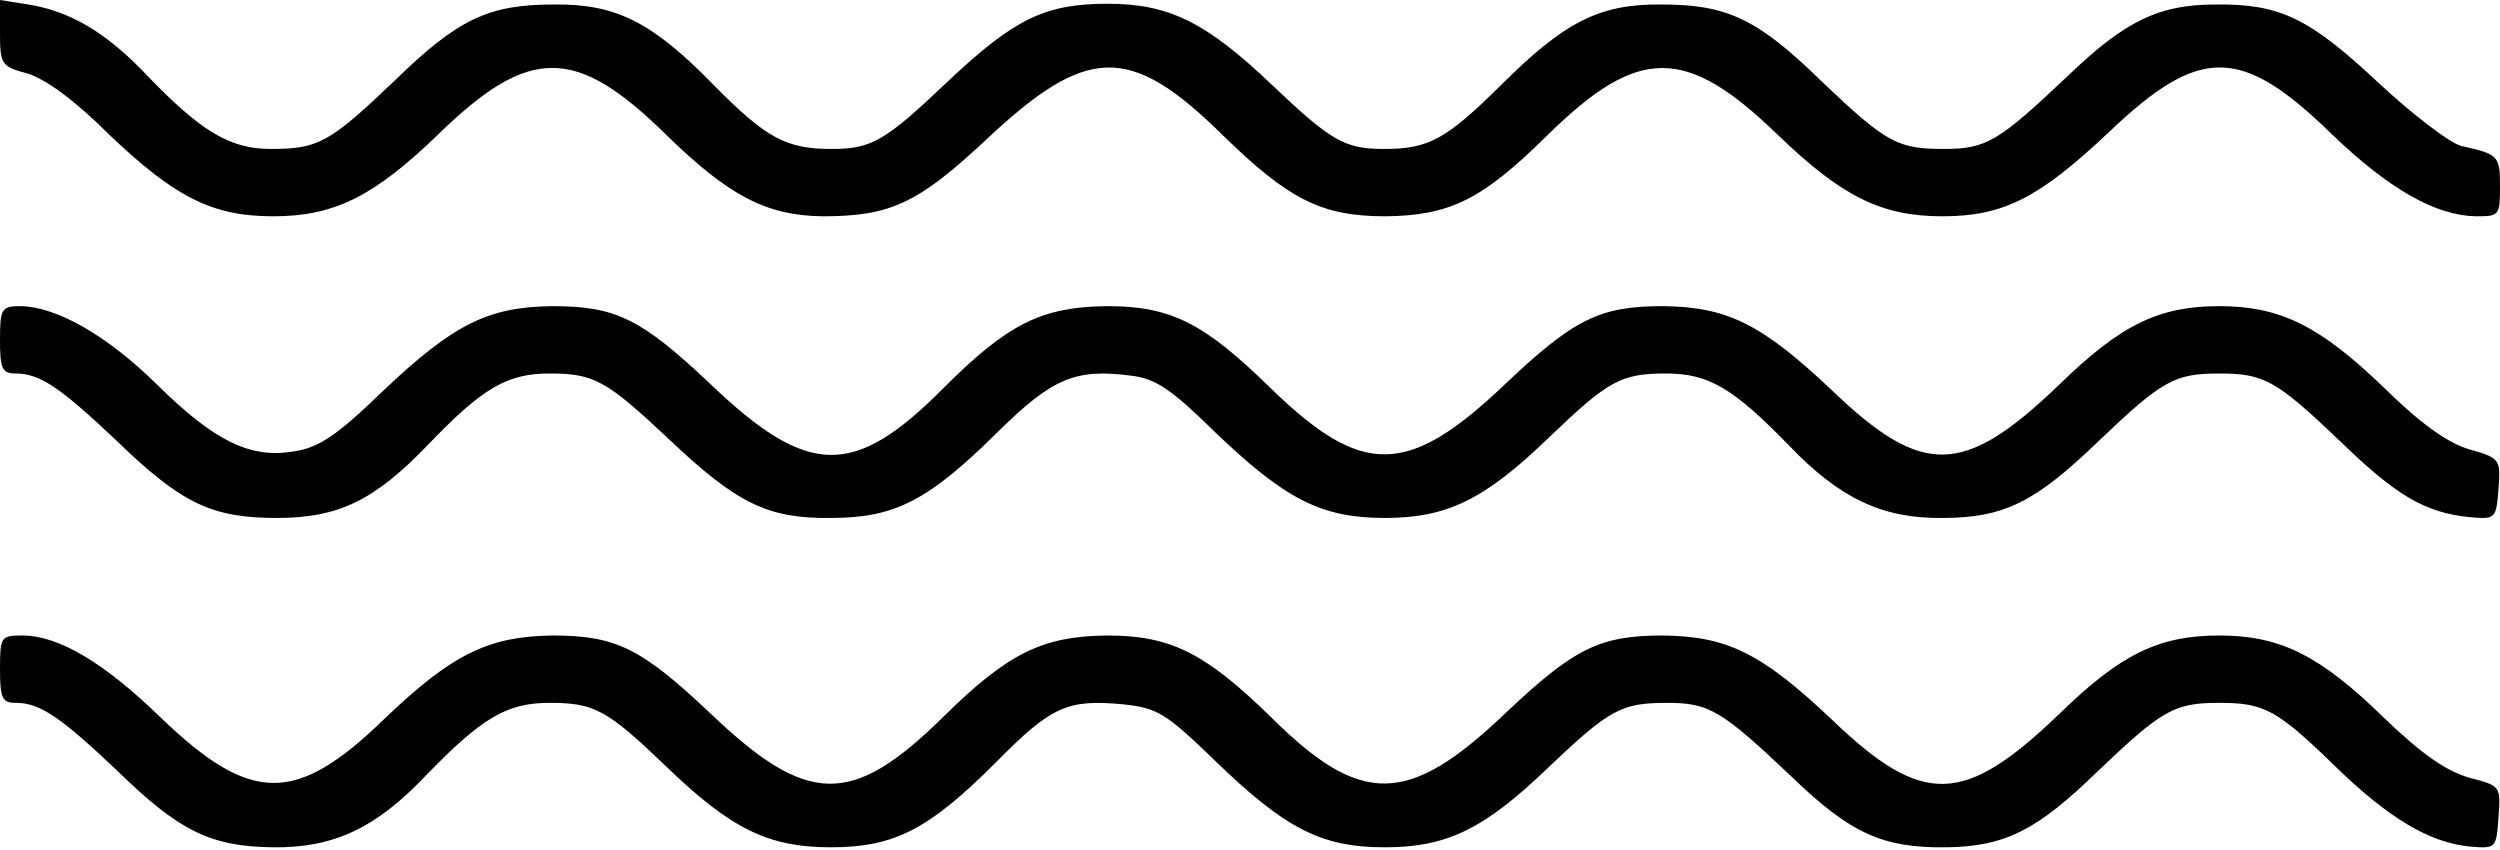 <svg width="50" height="17" viewBox="0 0 50 17" fill="none" xmlns="http://www.w3.org/2000/svg">
<path d="M0 0.659C0 1.287 0.03 1.332 0.539 1.467C0.898 1.572 1.482 1.991 2.171 2.68C3.488 3.937 4.237 4.326 5.464 4.326C6.692 4.326 7.485 3.922 8.757 2.695C10.584 0.913 11.512 0.913 13.323 2.695C14.581 3.922 15.329 4.311 16.452 4.326C17.799 4.326 18.353 4.072 19.701 2.814C21.736 0.898 22.59 0.868 24.446 2.695C25.778 3.997 26.437 4.326 27.71 4.326C28.997 4.311 29.641 3.997 30.943 2.71C32.77 0.913 33.713 0.913 35.554 2.695C36.826 3.922 37.62 4.326 38.847 4.326C40.075 4.326 40.793 3.952 42.186 2.635C43.997 0.913 44.82 0.913 46.632 2.68C47.784 3.787 48.713 4.311 49.521 4.326C49.985 4.326 50 4.311 50 3.728C50 3.114 49.97 3.084 49.222 2.919C48.997 2.859 48.248 2.29 47.56 1.647C46.183 0.359 45.599 0.075 44.311 0.09C43.174 0.09 42.5 0.419 41.347 1.527C39.97 2.829 39.73 2.979 38.877 2.979C37.949 2.979 37.724 2.859 36.422 1.617C35.15 0.374 34.536 0.09 33.233 0.09C31.991 0.075 31.287 0.434 30 1.722C28.922 2.784 28.578 2.979 27.68 2.979C26.886 2.979 26.617 2.814 25.449 1.707C24.132 0.449 23.383 0.075 22.156 0.075C20.898 0.075 20.284 0.374 18.937 1.647C17.695 2.829 17.425 2.979 16.632 2.979C15.733 2.979 15.329 2.77 14.296 1.722C13.054 0.449 12.335 0.075 11.078 0.09C9.775 0.09 9.162 0.374 7.889 1.617C6.587 2.859 6.362 2.979 5.419 2.979C4.581 2.979 3.997 2.62 2.844 1.407C2.081 0.629 1.392 0.225 0.569 0.09L0 6.86646e-05V0.659Z" fill="black"/>
<path d="M0 6.796C0 7.38 0.045 7.47 0.314 7.47C0.793 7.47 1.198 7.739 2.35 8.832C3.638 10.075 4.237 10.359 5.539 10.359C6.766 10.359 7.485 10.015 8.563 8.892C9.641 7.769 10.135 7.47 10.988 7.47C11.886 7.47 12.126 7.605 13.398 8.802C14.745 10.075 15.359 10.374 16.617 10.359C17.889 10.359 18.563 10.015 19.925 8.668C21.048 7.56 21.497 7.365 22.635 7.515C23.114 7.575 23.428 7.784 24.296 8.638C25.704 9.985 26.422 10.359 27.695 10.359C28.937 10.359 29.686 10 30.988 8.742C32.171 7.605 32.425 7.47 33.323 7.47C34.177 7.47 34.671 7.769 35.778 8.907C36.781 9.955 37.635 10.374 38.847 10.359C40.075 10.359 40.704 10.045 41.961 8.832C43.248 7.605 43.488 7.47 44.386 7.47C45.284 7.47 45.524 7.605 46.811 8.832C47.919 9.91 48.503 10.255 49.401 10.344C49.91 10.389 49.925 10.374 49.97 9.775C50.015 9.177 50 9.162 49.371 8.982C48.937 8.847 48.413 8.473 47.68 7.754C46.407 6.527 45.614 6.123 44.386 6.123C43.174 6.123 42.41 6.497 41.183 7.695C39.281 9.521 38.458 9.551 36.647 7.814C35.239 6.482 34.551 6.138 33.264 6.123C31.991 6.123 31.482 6.377 30.105 7.68C28.159 9.536 27.245 9.551 25.404 7.754C24.072 6.452 23.413 6.123 22.141 6.123C20.838 6.138 20.165 6.467 18.877 7.754C17.081 9.566 16.168 9.551 14.207 7.68C12.829 6.377 12.32 6.123 11.048 6.123C9.76 6.138 9.072 6.482 7.665 7.814C6.737 8.713 6.377 8.952 5.883 9.027C5.015 9.177 4.296 8.832 3.144 7.695C2.141 6.707 1.138 6.138 0.419 6.123C0.03 6.123 0 6.168 0 6.796Z" fill="black"/>
<path d="M0 13.383C0 13.967 0.045 14.057 0.314 14.057C0.793 14.057 1.198 14.326 2.35 15.419C3.593 16.632 4.222 16.931 5.464 16.946C6.677 16.961 7.53 16.557 8.533 15.494C9.641 14.356 10.135 14.057 10.988 14.057C11.886 14.057 12.141 14.192 13.323 15.329C14.626 16.587 15.374 16.946 16.617 16.946C17.889 16.946 18.578 16.587 19.91 15.255C21.033 14.117 21.347 13.982 22.47 14.087C23.144 14.162 23.308 14.252 24.296 15.21C25.704 16.572 26.422 16.946 27.695 16.946C28.937 16.946 29.686 16.587 30.988 15.329C32.186 14.192 32.425 14.057 33.338 14.057C34.192 14.057 34.431 14.207 35.853 15.554C37.021 16.677 37.665 16.961 38.922 16.946C40.105 16.931 40.748 16.602 41.961 15.419C43.248 14.192 43.488 14.057 44.386 14.057C45.284 14.057 45.539 14.192 46.707 15.329C47.77 16.362 48.593 16.856 49.401 16.931C49.925 16.976 49.925 16.961 49.97 16.347C50.015 15.719 50.015 15.719 49.386 15.554C48.922 15.419 48.443 15.09 47.68 14.356C46.407 13.114 45.614 12.71 44.386 12.71C43.174 12.71 42.41 13.084 41.183 14.281C39.281 16.108 38.458 16.138 36.647 14.401C35.239 13.069 34.551 12.725 33.264 12.71C31.991 12.71 31.482 12.964 30.105 14.267C28.174 16.108 27.23 16.138 25.434 14.356C24.102 13.054 23.413 12.71 22.141 12.71C20.853 12.725 20.165 13.054 18.862 14.341C17.036 16.138 16.153 16.123 14.207 14.267C12.829 12.964 12.32 12.71 11.048 12.71C9.775 12.725 9.042 13.084 7.71 14.356C5.928 16.093 5.03 16.093 3.219 14.356C2.081 13.248 1.168 12.71 0.449 12.71C0.015 12.71 0 12.739 0 13.383Z" fill="black"/>
</svg>
